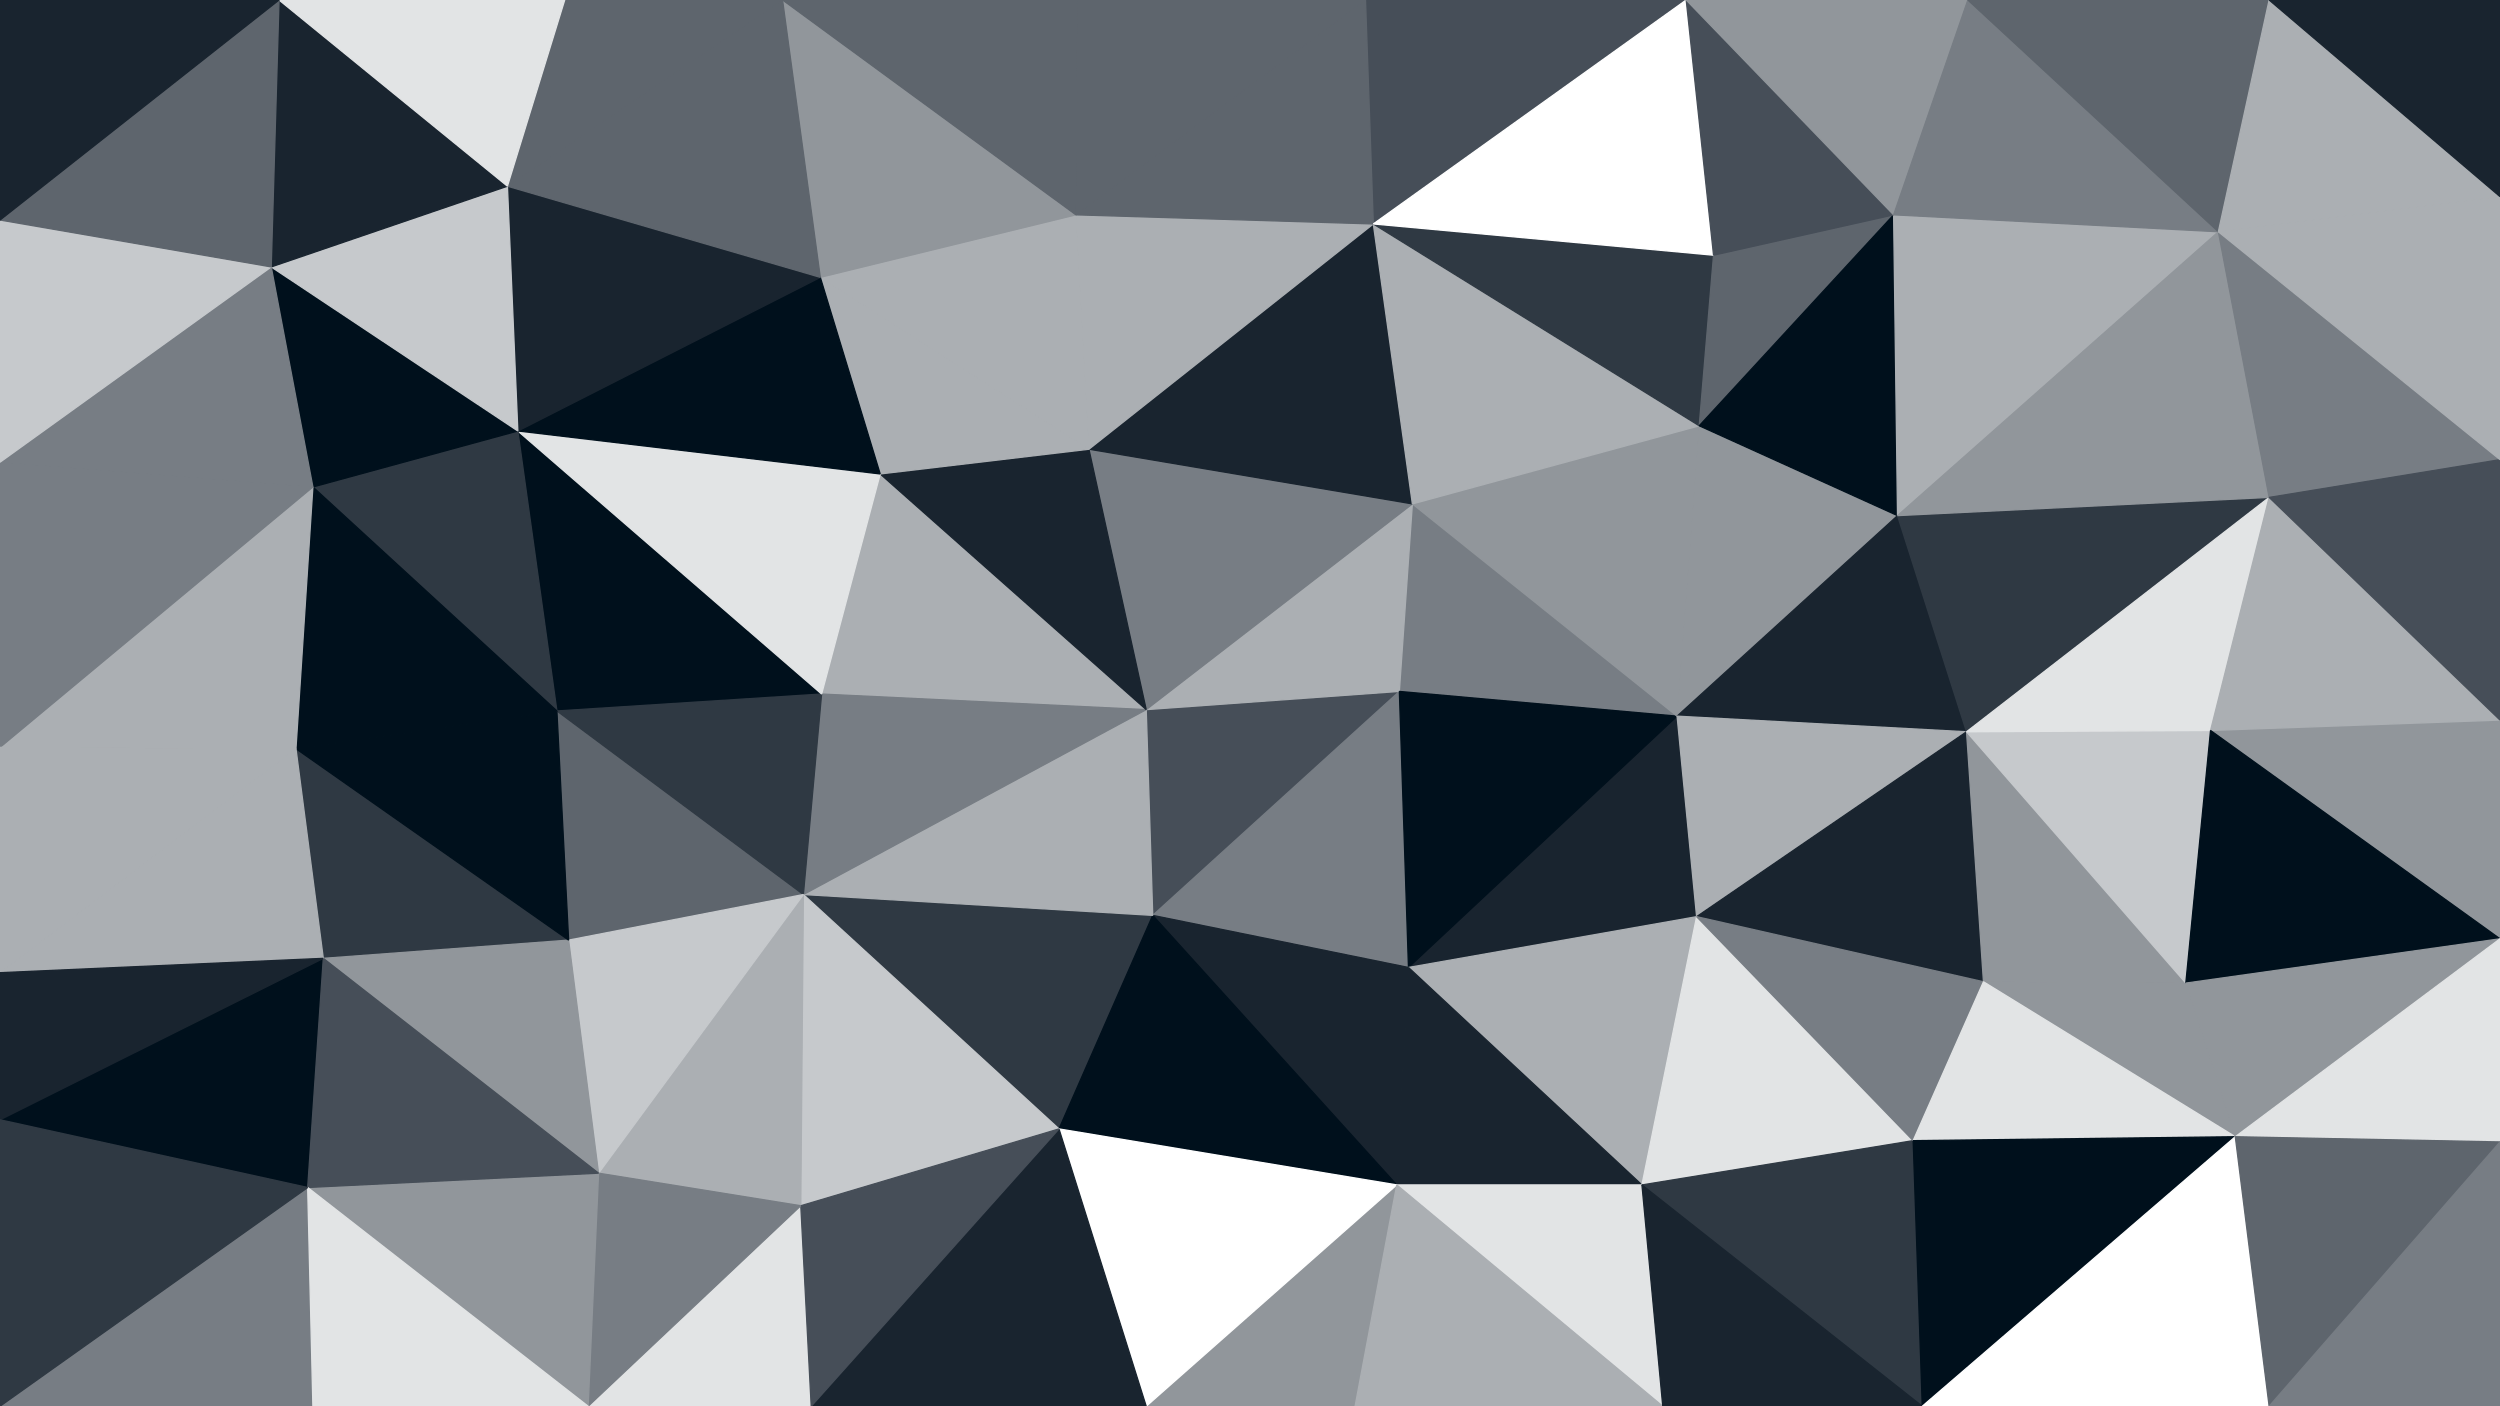 <svg id="visual" viewBox="0 0 1920 1080" width="1920" height="1080" xmlns="http://www.w3.org/2000/svg" xmlns:xlink="http://www.w3.org/1999/xlink" version="1.1"><rect x="0" y="0" width="1920" height="1080" fill="#333333" stroke="none"/><g stroke-width="1" stroke-linejoin="bevel"><path d="M880.3 545L885.3 703L1074.7 531Z" fill="#464e58" stroke="#464e58"></path><path d="M885.3 703L1081.7 743L1074.7 531Z" fill="#777d84" stroke="#777d84"></path><path d="M1288 550L1084.7 387L1074.7 531Z" fill="#777d84" stroke="#777d84"></path><path d="M1074.7 531L1084.7 387L880.3 545Z" fill="#abafb3" stroke="#abafb3"></path><path d="M617 687L813.3 867L885.3 703Z" fill="#2f3943" stroke="#2f3943"></path><path d="M885.3 703L1072.7 910L1081.7 743Z" fill="#19242f" stroke="#19242f"></path><path d="M813.3 867L1072.7 910L885.3 703Z" fill="#00101c" stroke="#00101c"></path><path d="M1084.7 387L836.3 345L880.3 545Z" fill="#777d84" stroke="#777d84"></path><path d="M880.3 545L617 687L885.3 703Z" fill="#abafb3" stroke="#abafb3"></path><path d="M1303 704L1288 550L1081.7 743Z" fill="#19242f" stroke="#19242f"></path><path d="M1081.7 743L1288 550L1074.7 531Z" fill="#00101c" stroke="#00101c"></path><path d="M1261 910L1303 704L1081.7 743Z" fill="#abafb3" stroke="#abafb3"></path><path d="M676 364L631 533L880.3 545Z" fill="#abafb3" stroke="#abafb3"></path><path d="M631 533L617 687L880.3 545Z" fill="#777d84" stroke="#777d84"></path><path d="M836.3 345L676 364L880.3 545Z" fill="#19242f" stroke="#19242f"></path><path d="M1072.7 910L1261 910L1081.7 743Z" fill="#19242f" stroke="#19242f"></path><path d="M1457.3 396L1305 327L1288 550Z" fill="#91969b" stroke="#91969b"></path><path d="M1288 550L1305 327L1084.7 387Z" fill="#91969b" stroke="#91969b"></path><path d="M1084.7 387L1054.7 172L836.3 345Z" fill="#19242f" stroke="#19242f"></path><path d="M1305 327L1054.7 172L1084.7 387Z" fill="#abafb3" stroke="#abafb3"></path><path d="M836.3 345L630 213L676 364Z" fill="#abafb3" stroke="#abafb3"></path><path d="M880.3 1080L1040.7 1080L1072.7 910Z" fill="#91969b" stroke="#91969b"></path><path d="M1072.7 910L1277 1080L1261 910Z" fill="#e2e4e5" stroke="#e2e4e5"></path><path d="M880.3 1080L1072.7 910L813.3 867Z" fill="#ffffff" stroke="#ffffff"></path><path d="M623 1080L880.3 1080L813.3 867Z" fill="#19242f" stroke="#19242f"></path><path d="M617 687L615 926L813.3 867Z" fill="#c6c9cc" stroke="#c6c9cc"></path><path d="M1054.7 172L826.3 165L836.3 345Z" fill="#abafb3" stroke="#abafb3"></path><path d="M1510.3 562L1457.3 396L1288 550Z" fill="#19242f" stroke="#19242f"></path><path d="M1305 327L1316 196L1054.7 172Z" fill="#2f3943" stroke="#2f3943"></path><path d="M1510.3 562L1288 550L1303 704Z" fill="#abafb3" stroke="#abafb3"></path><path d="M1523.3 754L1510.3 562L1303 704Z" fill="#19242f" stroke="#19242f"></path><path d="M1454.3 165L1316 196L1305 327Z" fill="#5e656d" stroke="#5e656d"></path><path d="M826.3 165L630 213L836.3 345Z" fill="#abafb3" stroke="#abafb3"></path><path d="M397.7 331L427.7 546L631 533Z" fill="#00101c" stroke="#00101c"></path><path d="M427.7 546L436.7 722L617 687Z" fill="#5e656d" stroke="#5e656d"></path><path d="M1040.7 1080L1277 1080L1072.7 910Z" fill="#abafb3" stroke="#abafb3"></path><path d="M1261 910L1469.3 876L1303 704Z" fill="#e2e4e5" stroke="#e2e4e5"></path><path d="M1476.3 1080L1469.3 876L1261 910Z" fill="#2f3943" stroke="#2f3943"></path><path d="M1469.3 876L1523.3 754L1303 704Z" fill="#777d84" stroke="#777d84"></path><path d="M427.7 546L617 687L631 533Z" fill="#2f3943" stroke="#2f3943"></path><path d="M617 687L459.7 901L615 926Z" fill="#abafb3" stroke="#abafb3"></path><path d="M397.7 331L631 533L676 364Z" fill="#e2e4e5" stroke="#e2e4e5"></path><path d="M451.7 1080L623 1080L615 926Z" fill="#e2e4e5" stroke="#e2e4e5"></path><path d="M615 926L623 1080L813.3 867Z" fill="#464e58" stroke="#464e58"></path><path d="M436.7 722L459.7 901L617 687Z" fill="#c6c9cc" stroke="#c6c9cc"></path><path d="M1295 0L1048.7 0L1054.7 172Z" fill="#464e58" stroke="#464e58"></path><path d="M1054.7 172L1048.7 0L826.3 165Z" fill="#5e656d" stroke="#5e656d"></path><path d="M826.3 165L601 0L630 213Z" fill="#91969b" stroke="#91969b"></path><path d="M1048.7 0L827.3 0L826.3 165Z" fill="#5e656d" stroke="#5e656d"></path><path d="M630 213L397.7 331L676 364Z" fill="#00101c" stroke="#00101c"></path><path d="M227.3 575L248.3 736L436.7 722Z" fill="#2f3943" stroke="#2f3943"></path><path d="M389.7 143L397.7 331L630 213Z" fill="#19242f" stroke="#19242f"></path><path d="M1457.3 396L1454.3 165L1305 327Z" fill="#00101c" stroke="#00101c"></path><path d="M1316 196L1295 0L1054.7 172Z" fill="#ffffff" stroke="#ffffff"></path><path d="M1703.7 178L1454.3 165L1457.3 396Z" fill="#abafb3" stroke="#abafb3"></path><path d="M1277 1080L1476.3 1080L1261 910Z" fill="#19242f" stroke="#19242f"></path><path d="M1716.7 873L1678.7 755L1523.3 754Z" fill="#91969b" stroke="#91969b"></path><path d="M1454.3 165L1295 0L1316 196Z" fill="#464e58" stroke="#464e58"></path><path d="M459.7 901L451.7 1080L615 926Z" fill="#777d84" stroke="#777d84"></path><path d="M236.3 912L451.7 1080L459.7 901Z" fill="#91969b" stroke="#91969b"></path><path d="M248.3 736L459.7 901L436.7 722Z" fill="#91969b" stroke="#91969b"></path><path d="M1523.3 754L1678.7 755L1510.3 562Z" fill="#91969b" stroke="#91969b"></path><path d="M1510.3 562L1742.7 382L1457.3 396Z" fill="#2f3943" stroke="#2f3943"></path><path d="M1716.7 873L1523.3 754L1469.3 876Z" fill="#e2e4e5" stroke="#e2e4e5"></path><path d="M1678.7 755L1697.7 561L1510.3 562Z" fill="#c6c9cc" stroke="#c6c9cc"></path><path d="M827.3 0L601 0L826.3 165Z" fill="#5e656d" stroke="#5e656d"></path><path d="M227.3 575L436.7 722L427.7 546Z" fill="#00101c" stroke="#00101c"></path><path d="M240.3 374L427.7 546L397.7 331Z" fill="#2f3943" stroke="#2f3943"></path><path d="M240.3 374L227.3 575L427.7 546Z" fill="#00101c" stroke="#00101c"></path><path d="M601 0L389.7 143L630 213Z" fill="#5e656d" stroke="#5e656d"></path><path d="M1476.3 1080L1716.7 873L1469.3 876Z" fill="#00101c" stroke="#00101c"></path><path d="M1920 721L1920 553L1697.7 561Z" fill="#91969b" stroke="#91969b"></path><path d="M208.3 205L240.3 374L397.7 331Z" fill="#00101c" stroke="#00101c"></path><path d="M1697.7 561L1742.7 382L1510.3 562Z" fill="#e2e4e5" stroke="#e2e4e5"></path><path d="M1454.3 165L1511.3 0L1295 0Z" fill="#91969b" stroke="#91969b"></path><path d="M1920 553L1742.7 382L1697.7 561Z" fill="#abafb3" stroke="#abafb3"></path><path d="M0 860L236.3 912L248.3 736Z" fill="#00101c" stroke="#00101c"></path><path d="M248.3 736L236.3 912L459.7 901Z" fill="#464e58" stroke="#464e58"></path><path d="M1703.7 178L1511.3 0L1454.3 165Z" fill="#777d84" stroke="#777d84"></path><path d="M601 0L433.7 0L389.7 143Z" fill="#5e656d" stroke="#5e656d"></path><path d="M389.7 143L208.3 205L397.7 331Z" fill="#c6c9cc" stroke="#c6c9cc"></path><path d="M1742.7 382L1703.7 178L1457.3 396Z" fill="#91969b" stroke="#91969b"></path><path d="M0 1080L240.3 1080L236.3 912Z" fill="#777d84" stroke="#777d84"></path><path d="M236.3 912L240.3 1080L451.7 1080Z" fill="#e2e4e5" stroke="#e2e4e5"></path><path d="M240.3 374L0 574L227.3 575Z" fill="#abafb3" stroke="#abafb3"></path><path d="M227.3 575L0 747L248.3 736Z" fill="#abafb3" stroke="#abafb3"></path><path d="M214.3 0L208.3 205L389.7 143Z" fill="#19242f" stroke="#19242f"></path><path d="M1476.3 1080L1742.7 1080L1716.7 873Z" fill="#ffffff" stroke="#ffffff"></path><path d="M1920 721L1697.7 561L1678.7 755Z" fill="#00101c" stroke="#00101c"></path><path d="M1920 721L1678.7 755L1716.7 873Z" fill="#91969b" stroke="#91969b"></path><path d="M1742.7 382L1920 353L1703.7 178Z" fill="#777d84" stroke="#777d84"></path><path d="M1920 877L1920 721L1716.7 873Z" fill="#e2e4e5" stroke="#e2e4e5"></path><path d="M1742.7 1080L1920 877L1716.7 873Z" fill="#5e656d" stroke="#5e656d"></path><path d="M1920 553L1920 353L1742.7 382Z" fill="#464e58" stroke="#464e58"></path><path d="M1703.7 178L1742.7 0L1511.3 0Z" fill="#5e656d" stroke="#5e656d"></path><path d="M1920 151L1742.7 0L1703.7 178Z" fill="#abafb3" stroke="#abafb3"></path><path d="M0 355L0 574L240.3 374Z" fill="#777d84" stroke="#777d84"></path><path d="M433.7 0L214.3 0L389.7 143Z" fill="#e2e4e5" stroke="#e2e4e5"></path><path d="M208.3 205L0 355L240.3 374Z" fill="#777d84" stroke="#777d84"></path><path d="M0 574L0 747L227.3 575Z" fill="#abafb3" stroke="#abafb3"></path><path d="M0 747L0 860L248.3 736Z" fill="#19242f" stroke="#19242f"></path><path d="M0 169L0 355L208.3 205Z" fill="#c6c9cc" stroke="#c6c9cc"></path><path d="M1742.7 1080L1920 1080L1920 877Z" fill="#777d84" stroke="#777d84"></path><path d="M1920 353L1920 151L1703.7 178Z" fill="#abafb3" stroke="#abafb3"></path><path d="M214.3 0L0 169L208.3 205Z" fill="#5e656d" stroke="#5e656d"></path><path d="M0 860L0 1080L236.3 912Z" fill="#2f3943" stroke="#2f3943"></path><path d="M1920 151L1920 0L1742.7 0Z" fill="#19242f" stroke="#19242f"></path><path d="M214.3 0L0 0L0 169Z" fill="#19242f" stroke="#19242f"></path></g></svg>
